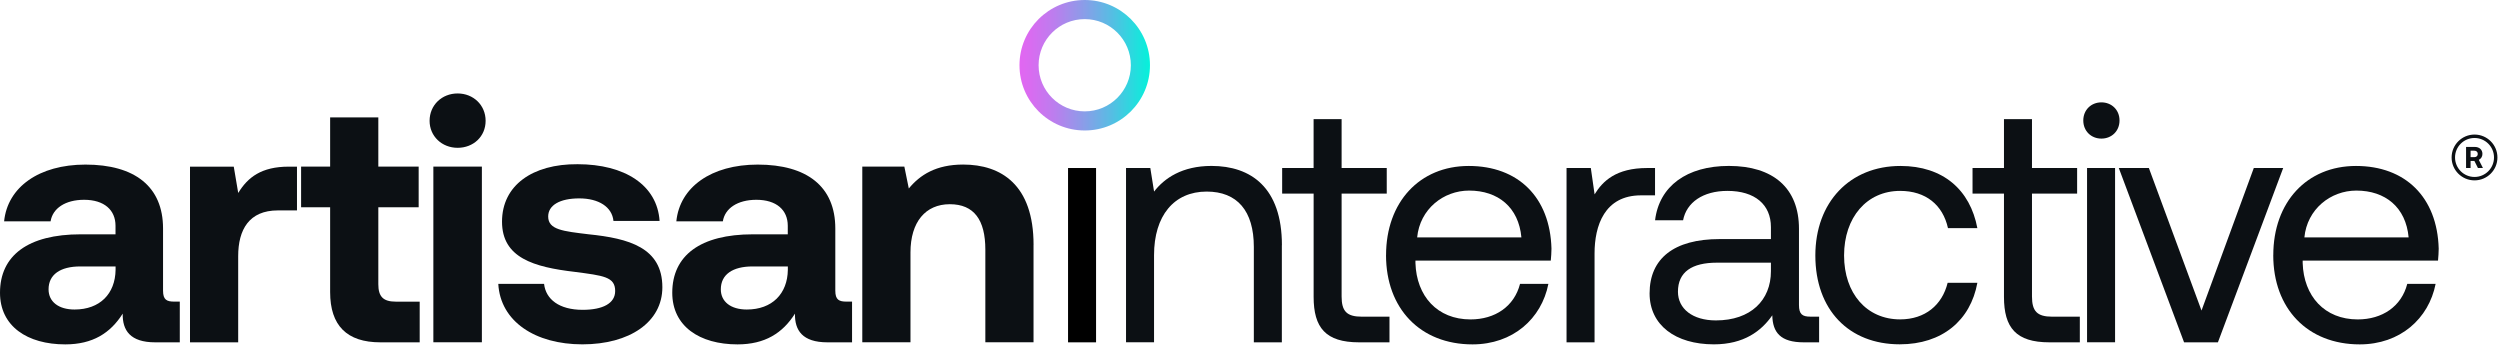 <?xml version="1.0" encoding="UTF-8" standalone="no"?>
<!DOCTYPE svg PUBLIC "-//W3C//DTD SVG 1.1//EN" "http://www.w3.org/Graphics/SVG/1.1/DTD/svg11.dtd">
<svg width="100%" height="100%" viewBox="0 0 730 101" version="1.1" xmlns="http://www.w3.org/2000/svg" xmlns:xlink="http://www.w3.org/1999/xlink" xml:space="preserve" xmlns:serif="http://www.serif.com/" style="fill-rule:evenodd;clip-rule:evenodd;stroke-linejoin:round;stroke-miterlimit:2;">
    <g transform="matrix(1,0,0,1,-101.25,-196.73)">
        <path d="M417.99,196.73C407.47,196.73 398.94,205.26 398.94,215.78C398.94,226.3 407.47,234.83 417.99,234.83C428.51,234.83 437.04,226.3 437.04,215.78C437.04,205.26 428.51,196.73 417.99,196.73ZM417.99,229.25C410.55,229.25 404.52,223.22 404.52,215.78C404.52,208.34 410.55,202.31 417.99,202.31C425.43,202.31 431.46,208.34 431.46,215.78C431.46,223.22 425.43,229.25 417.99,229.25Z" style="fill:url(#_Linear1);fill-rule:nonzero;"/>
        <g>
            <path d="M153.75,284.8L153.75,296.69L146.56,296.69C139.27,296.69 136.98,293.2 137.08,288.31C133.49,294 128.3,297.29 120.31,297.29C109.23,297.29 101.25,292 101.25,282.22C101.25,271.34 109.43,265.15 124.8,265.15L134.98,265.15L134.98,262.65C134.98,258.06 131.69,255.07 125.8,255.07C120.31,255.07 116.62,257.57 116.02,261.36L102.45,261.36C103.45,251.38 112.63,244.79 126.2,244.79C140.57,244.79 148.86,251.18 148.86,263.45L148.86,281.61C148.86,284.3 149.96,284.8 152.15,284.8L153.75,284.8ZM135,274.53L124.71,274.53C118.82,274.53 115.43,276.92 115.43,281.22C115.43,284.81 118.32,287.11 123.02,287.11C130.41,287.11 134.9,282.52 135,275.53L135,274.53Z" style="fill:rgb(12,16,20);fill-rule:nonzero;"/>
            <path d="M187.97,245.39L187.97,258.17L182.38,258.17C174,258.17 170.8,263.76 170.8,271.54L170.8,296.69L156.73,296.69L156.73,245.39L169.51,245.39L170.81,253.08C173.6,248.49 177.6,245.39 185.58,245.39L187.97,245.39Z" style="fill:rgb(12,16,20);fill-rule:nonzero;"/>
            <path d="M197.65,257.26L189.17,257.26L189.17,245.38L197.65,245.38L197.65,231.01L211.72,231.01L211.72,245.38L223.5,245.38L223.5,257.26L211.72,257.26L211.72,279.72C211.72,283.31 213.12,284.81 216.81,284.81L223.8,284.81L223.8,296.69L212.32,296.69C202.54,296.69 197.65,291.8 197.65,282.02L197.65,257.26Z" style="fill:rgb(12,16,20);fill-rule:nonzero;"/>
            <path d="M226.69,232.01C226.69,227.42 230.28,224.02 234.87,224.02C239.46,224.02 243.05,227.41 243.05,232.01C243.05,236.61 239.46,239.89 234.87,239.89C230.28,239.89 226.69,236.5 226.69,232.01ZM227.79,245.38L241.96,245.38L241.96,296.68L227.79,296.68L227.79,245.38Z" style="fill:rgb(12,16,20);fill-rule:nonzero;"/>
            <path d="M260.12,279.62C260.62,284.11 264.51,287.2 271.4,287.2C277.29,287.2 280.88,285.3 280.88,281.71C280.88,277.52 277.39,277.22 269.1,276.12C257.12,274.72 247.84,272.03 247.84,261.45C247.84,250.87 256.72,244.58 269.9,244.68C283.67,244.68 293.16,250.77 293.85,261.25L280.38,261.25C279.98,257.16 276.09,254.66 270.4,254.66C264.71,254.66 261.32,256.66 261.32,259.95C261.32,263.84 265.71,264.24 273.1,265.14C284.88,266.34 294.66,269.03 294.66,280.61C294.66,290.79 285.08,297.28 271.3,297.28C257.52,297.28 247.35,290.59 246.75,279.61L260.12,279.61L260.12,279.62Z" style="fill:rgb(12,16,20);fill-rule:nonzero;"/>
            <path d="M350.05,284.8L350.05,296.69L342.86,296.69C335.57,296.69 333.28,293.2 333.38,288.31C329.79,294 324.6,297.29 316.61,297.29C305.53,297.29 297.55,292 297.55,282.22C297.55,271.34 305.73,265.15 321.1,265.15L331.28,265.15L331.28,262.65C331.28,258.06 327.99,255.07 322.1,255.07C316.61,255.07 312.92,257.57 312.32,261.36L298.74,261.36C299.74,251.38 308.92,244.79 322.5,244.79C336.87,244.79 345.16,251.18 345.16,263.45L345.16,281.61C345.16,284.3 346.26,284.8 348.45,284.8L350.05,284.8ZM331.3,274.53L321.01,274.53C315.12,274.53 311.73,276.92 311.73,281.22C311.73,284.81 314.62,287.11 319.32,287.11C326.7,287.11 331.2,282.52 331.3,275.53L331.3,274.53Z" style="fill:rgb(12,16,20);fill-rule:nonzero;"/>
            <path d="M403.04,268.24L403.04,296.68L388.97,296.68L388.97,269.63C388.97,260.95 385.68,256.36 378.59,256.36C371.5,256.36 367.11,261.55 367.11,270.43L367.11,296.68L353.04,296.68L353.04,245.38L365.32,245.38L366.62,251.77C369.91,247.78 374.6,244.78 382.49,244.78C393.57,244.78 403.05,250.67 403.05,268.23L403.04,268.24Z" style="fill:rgb(12,16,20);fill-rule:nonzero;"/>
        </g>
        <g>
            <g>
                <path d="M825.12,245.29L824.08,243.22L822.16,243.22L822.16,245.29L821.84,245.29L821.84,240.13L823.85,240.13C824.94,240.13 825.61,240.72 825.61,241.68C825.61,242.26 825.33,242.73 824.84,242.96L824.38,243.18L825.46,245.28L825.13,245.28L825.12,245.29ZM822.16,243.12L823.74,243.12C824.64,243.12 825.26,242.53 825.26,241.68C825.26,240.83 824.64,240.23 823.74,240.23L822.16,240.23L822.16,243.12Z" style="fill:rgb(12,16,20);fill-rule:nonzero;"/>
                <path d="M823.86,239.63L821.34,239.63L821.34,245.79L822.66,245.79L822.66,243.72L823.77,243.72L824.81,245.79L826.27,245.79L825.06,243.41C825.7,243.1 826.12,242.47 826.12,241.68C826.12,240.43 825.21,239.63 823.86,239.63ZM822.66,242.62L822.66,240.73L823.74,240.73C824.36,240.73 824.76,241.1 824.76,241.68C824.76,242.26 824.36,242.62 823.74,242.62L822.66,242.62Z" style="fill:rgb(12,16,20);fill-rule:nonzero;"/>
            </g>
            <path d="M823.81,237.02C826.95,237.02 829.5,239.57 829.5,242.71C829.5,245.85 826.95,248.4 823.81,248.4C820.67,248.4 818.12,245.85 818.12,242.71C818.12,239.57 820.67,237.02 823.81,237.02M823.81,236.02C820.12,236.02 817.12,239.01 817.12,242.71C817.12,246.41 820.11,249.4 823.81,249.4C827.51,249.4 830.5,246.41 830.5,242.71C830.5,239.01 827.51,236.02 823.81,236.02Z" style="fill:rgb(12,16,20);fill-rule:nonzero;"/>
        </g>
        <g>
            <path d="M475.55,268.34L475.55,296.69L467.37,296.69L467.37,268.84C467.37,258.26 462.48,252.67 453.6,252.67C444.02,252.67 438.23,259.76 438.23,271.23L438.23,296.68L430.05,296.68L430.05,245.78L437.14,245.78L438.24,252.67C441.23,248.78 446.42,245.18 455.01,245.18C466.49,245.18 475.57,251.47 475.57,268.33L475.55,268.34Z" style="fill:rgb(12,16,20);fill-rule:nonzero;"/>
            <path d="M484.82,253.27L475.64,253.27L475.64,245.78L484.82,245.78L484.82,231.51L493,231.51L493,245.78L506.18,245.78L506.18,253.27L493,253.27L493,283.31C493,287.6 494.5,289.2 498.89,289.2L506.98,289.2L506.98,296.69L498.1,296.69C488.32,296.69 484.83,292.4 484.83,283.42L484.83,253.28L484.82,253.27Z" style="fill:rgb(12,16,20);fill-rule:nonzero;"/>
            <path d="M505.98,271.24C505.98,255.77 515.76,245.19 530.13,245.19C544.5,245.19 553.88,254.27 554.28,269.34C554.28,270.44 554.18,271.64 554.08,272.83L514.56,272.83L514.56,273.53C514.86,283.21 520.95,290 530.63,290C537.82,290 543.41,286.21 545.1,279.62L553.38,279.62C551.38,289.8 543,297.29 531.22,297.29C515.95,297.29 505.97,286.81 505.97,271.24L505.98,271.24ZM545.5,266.05C544.7,257.27 538.71,252.38 530.23,252.38C522.74,252.38 515.86,257.77 515.06,266.05L545.5,266.05Z" style="fill:rgb(12,16,20);fill-rule:nonzero;"/>
            <path d="M584.52,245.79L584.52,253.77L580.43,253.77C569.75,253.77 566.86,262.65 566.86,270.74L566.86,296.69L558.68,296.69L558.68,245.79L565.77,245.79L566.87,253.48C569.26,249.59 573.16,245.79 582.24,245.79L584.53,245.79L584.52,245.79Z" style="fill:rgb(12,16,20);fill-rule:nonzero;"/>
            <path d="M632.43,289.19L632.43,296.69L627.94,296.69C621.15,296.69 618.86,293.8 618.76,288.8C615.57,293.39 610.48,297.28 601.69,297.28C590.51,297.28 582.93,291.69 582.93,282.41C582.93,272.23 590.02,266.54 603.39,266.54L618.36,266.54L618.36,263.05C618.36,256.46 613.67,252.47 605.68,252.47C598.49,252.47 593.7,255.86 592.71,261.05L584.53,261.05C585.73,251.07 593.81,245.18 606.09,245.18C619.06,245.18 626.55,251.67 626.55,263.54L626.55,285.8C626.55,288.49 627.55,289.19 629.84,289.19L632.43,289.19ZM618.36,273.43L602.59,273.43C595.3,273.43 591.21,276.13 591.21,281.91C591.21,286.9 595.5,290.29 602.29,290.29C612.47,290.29 618.36,284.4 618.36,275.92L618.36,273.42L618.36,273.43Z" style="fill:rgb(12,16,20);fill-rule:nonzero;"/>
            <path d="M631.33,271.34C631.33,255.77 641.41,245.19 656.18,245.19C668.65,245.19 676.54,252.18 678.64,263.35L670.06,263.35C668.56,256.56 663.57,252.47 656.09,252.47C646.31,252.47 639.72,260.25 639.72,271.33C639.72,282.41 646.31,289.99 656.09,289.99C663.38,289.99 668.37,285.8 669.96,279.31L678.64,279.31C676.64,290.29 668.36,297.27 655.98,297.27C641.11,297.27 631.33,287.19 631.33,271.32L631.33,271.34Z" style="fill:rgb(12,16,20);fill-rule:nonzero;"/>
            <path d="M686.41,253.27L677.23,253.27L677.23,245.78L686.41,245.78L686.41,231.51L694.59,231.51L694.59,245.78L707.77,245.78L707.77,253.27L694.59,253.27L694.59,283.31C694.59,287.6 696.09,289.2 700.48,289.2L708.56,289.2L708.56,296.69L699.68,296.69C689.9,296.69 686.41,292.4 686.41,283.42L686.41,253.27Z" style="fill:rgb(12,16,20);fill-rule:nonzero;"/>
            <path d="M709.57,231.91C709.57,228.82 711.87,226.62 714.86,226.62C717.85,226.62 720.15,228.82 720.15,231.91C720.15,235 717.85,237.2 714.86,237.2C711.87,237.2 709.57,235 709.57,231.91ZM710.67,245.78L718.85,245.78L718.85,296.68L710.67,296.68L710.67,245.78Z" style="fill:rgb(12,16,20);fill-rule:nonzero;"/>
            <path d="M719.94,245.79L728.72,245.79L744.09,287.41L759.36,245.79L767.94,245.79L748.88,296.69L739,296.69L719.94,245.79Z" style="fill:rgb(12,16,20);fill-rule:nonzero;"/>
            <path d="M765.05,271.24C765.05,255.77 774.83,245.19 789.2,245.19C803.57,245.19 812.95,254.27 813.35,269.34C813.35,270.44 813.25,271.64 813.15,272.83L773.63,272.83L773.63,273.53C773.93,283.21 780.02,290 789.7,290C796.89,290 802.48,286.21 804.17,279.62L812.45,279.62C810.45,289.8 802.07,297.29 790.29,297.29C775.02,297.29 765.04,286.81 765.04,271.24L765.05,271.24ZM804.57,266.05C803.77,257.27 797.78,252.38 789.3,252.38C781.81,252.38 774.93,257.77 774.13,266.05L804.57,266.05Z" style="fill:rgb(12,16,20);fill-rule:nonzero;"/>
        </g>
        <rect x="413.12" y="245.79" width="8.18" height="50.9"/>
    </g>
    <defs>
        <linearGradient id="_Linear1" x1="0" y1="0" x2="1" y2="0" gradientUnits="userSpaceOnUse" gradientTransform="matrix(38.1,0,0,38.1,398.94,215.78)"><stop offset="0" style="stop-color:rgb(226,102,242);stop-opacity:1"/><stop offset="0.09" style="stop-color:rgb(216,108,240);stop-opacity:1"/><stop offset="0.26" style="stop-color:rgb(189,125,238);stop-opacity:1"/><stop offset="0.46" style="stop-color:rgb(146,152,233);stop-opacity:1"/><stop offset="0.71" style="stop-color:rgb(85,190,227);stop-opacity:1"/><stop offset="0.98" style="stop-color:rgb(10,238,219);stop-opacity:1"/><stop offset="1" style="stop-color:rgb(5,242,219);stop-opacity:1"/></linearGradient>
    </defs>
</svg>
